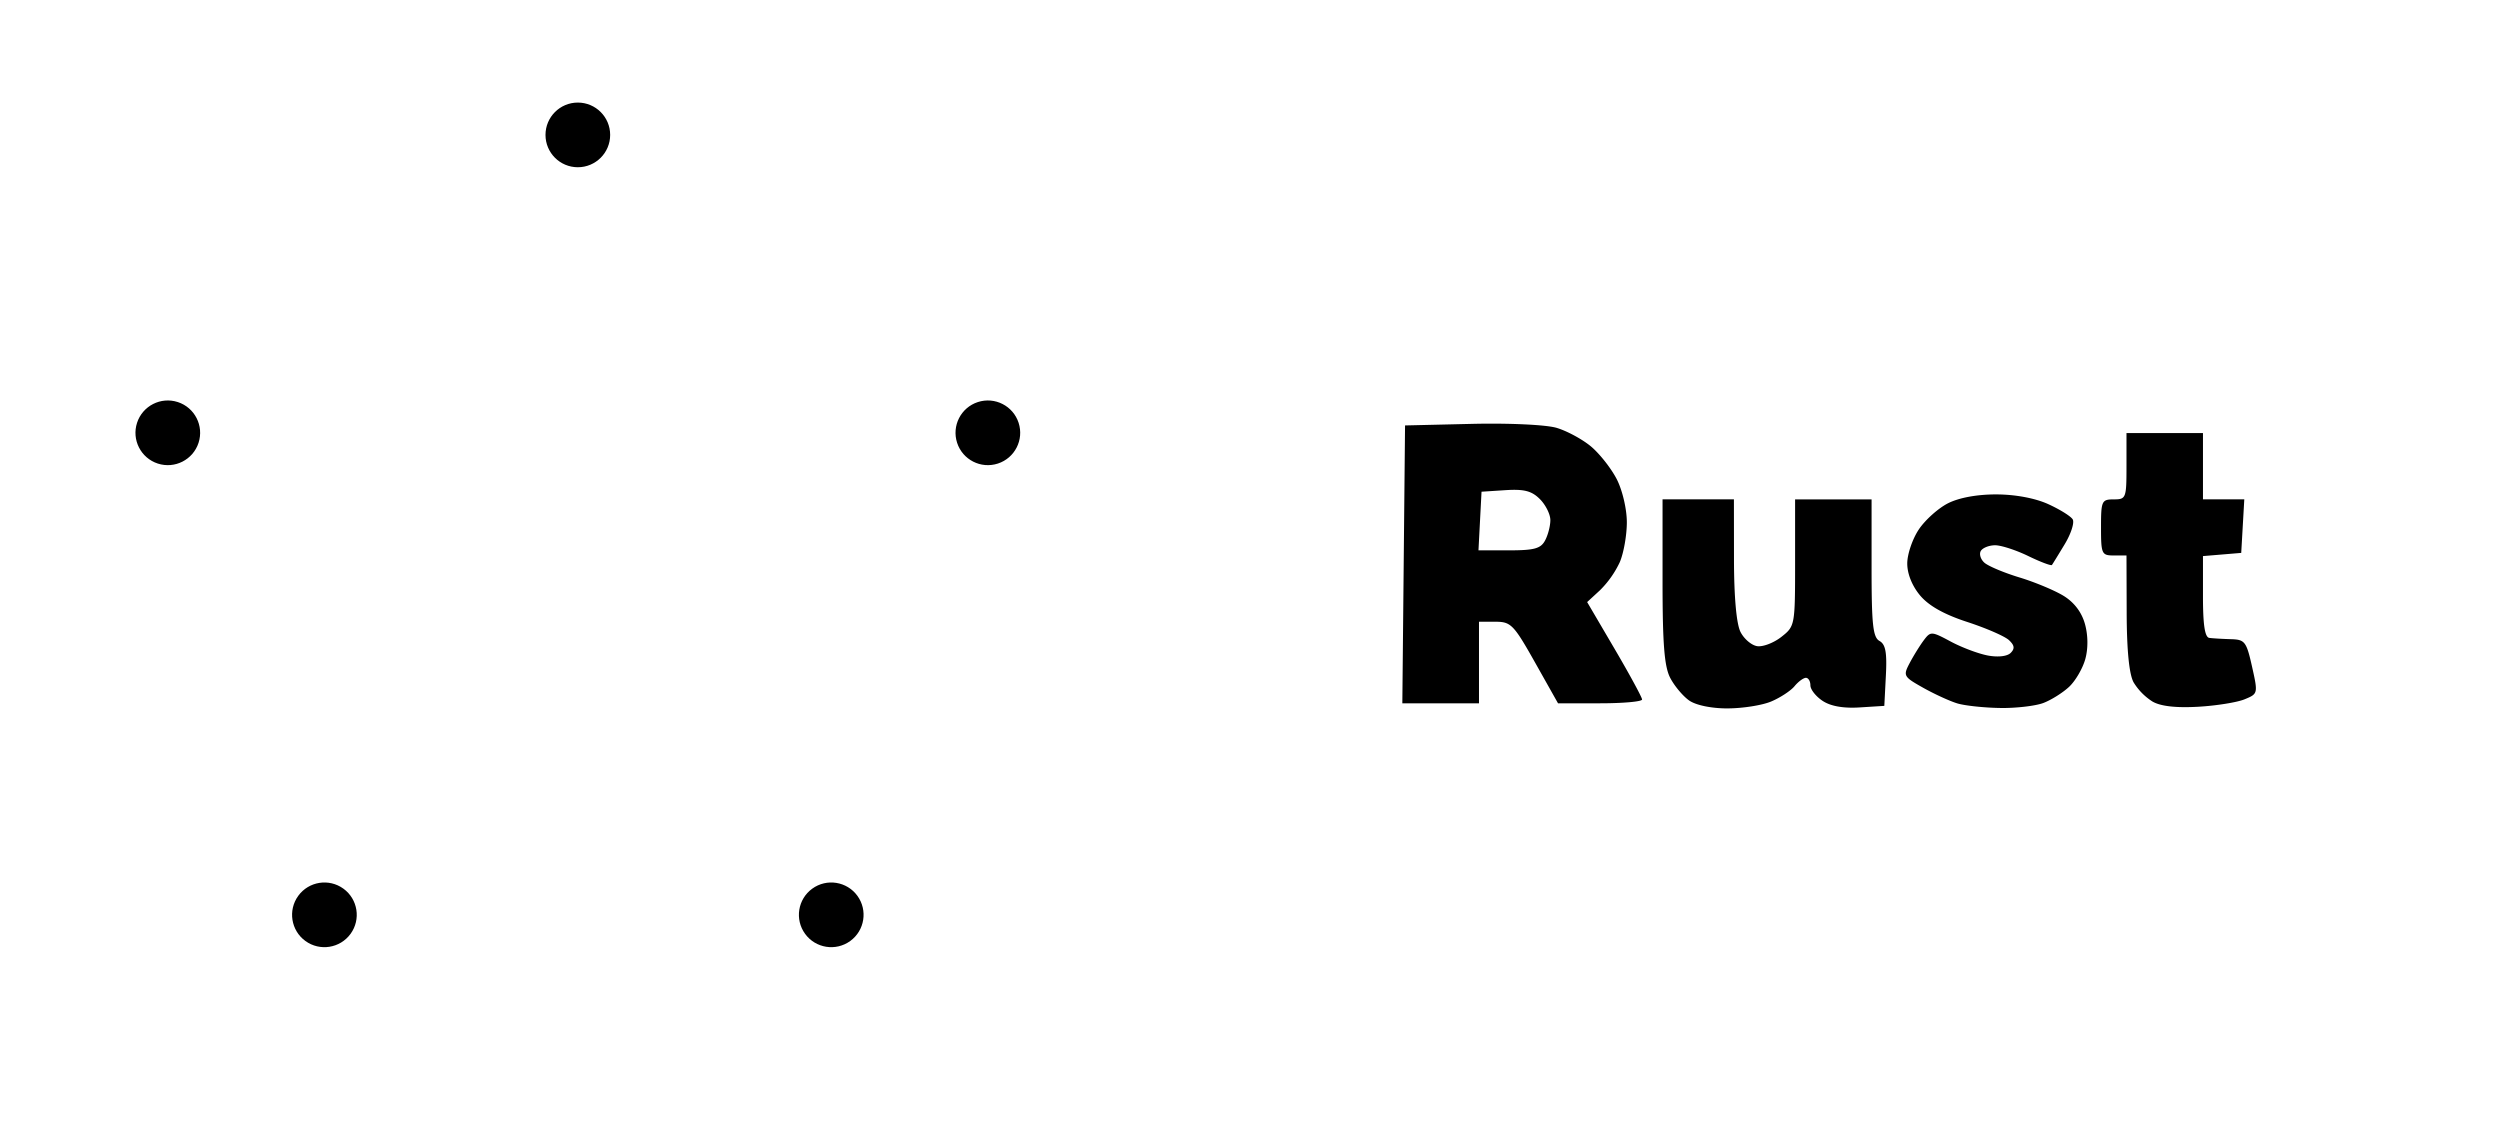 <svg xml:space="preserve" xmlns="http://www.w3.org/2000/svg" xmlns:xlink="http://www.w3.org/1999/xlink" viewBox="0 0 106 48"><g transform="translate(24.5 24) scale(.457)"><path d="M-8.5-14.5h13c8 0 8 8 0 8h-13zm-31 37h40v-11h-9v-8h10c11 0 5 19 14 19h25v-19h-6v2c0 8-9 7-10 2s-5-9-6-9c15-8 6-24-6-24h-47v11h10v26h-15z" stroke="#000" stroke-linejoin="round"/><g mask="url(#a)"><circle r="43" fill="none" stroke="#000" stroke-width="9"/><path id="b" stroke="#000" stroke-linejoin="round" stroke-width="3" d="M46-3v6l5-3z"/><use transform="rotate(11.25)" xlink:href="#b"/><use transform="rotate(22.5)" xlink:href="#b"/><use transform="rotate(33.75)" xlink:href="#b"/><use transform="rotate(45)" xlink:href="#b"/><use transform="rotate(56.25)" xlink:href="#b"/><use transform="rotate(67.5)" xlink:href="#b"/><use transform="rotate(78.75)" xlink:href="#b"/><use transform="rotate(90)" xlink:href="#b"/><use transform="rotate(101.25)" xlink:href="#b"/><use transform="rotate(112.5)" xlink:href="#b"/><use transform="rotate(123.75)" xlink:href="#b"/><use transform="rotate(135)" xlink:href="#b"/><use transform="rotate(146.25)" xlink:href="#b"/><use transform="rotate(157.5)" xlink:href="#b"/><use transform="rotate(168.75)" xlink:href="#b"/><use transform="scale(-1)" xlink:href="#b"/><use transform="rotate(191.25)" xlink:href="#b"/><use transform="rotate(202.5)" xlink:href="#b"/><use transform="rotate(213.75)" xlink:href="#b"/><use transform="rotate(225)" xlink:href="#b"/><use transform="rotate(236.25)" xlink:href="#b"/><use transform="rotate(247.5)" xlink:href="#b"/><use transform="rotate(258.75)" xlink:href="#b"/><use transform="rotate(-90)" xlink:href="#b"/><use transform="rotate(-78.75)" xlink:href="#b"/><use transform="rotate(-67.5)" xlink:href="#b"/><use transform="rotate(-56.25)" xlink:href="#b"/><use transform="rotate(-45)" xlink:href="#b"/><use transform="rotate(-33.75)" xlink:href="#b"/><use transform="rotate(-22.5)" xlink:href="#b"/><use transform="rotate(-11.25)" xlink:href="#b"/><path id="c" stroke="#000" stroke-linejoin="round" stroke-width="6" d="M7-42H-7l7 7z"/><use transform="rotate(72)" xlink:href="#c"/><use transform="rotate(144)" xlink:href="#c"/><use transform="rotate(216)" xlink:href="#c"/><use transform="rotate(-72)" xlink:href="#c"/></g><mask id="a"><path fill="#fff" d="M-60-60H60V60H-60z"/><circle id="d" cy="-40" r="3"/><use transform="rotate(72)" xlink:href="#d"/><use transform="rotate(144)" xlink:href="#d"/><use transform="rotate(216)" xlink:href="#d"/><use transform="rotate(-72)" xlink:href="#d"/></mask></g><path d="M73.249 30.037c-.69 0-1.34-.135-1.63-.337-.264-.186-.627-.619-.804-.962-.247-.479-.323-1.44-.323-4.095v-3.47h3.026l.003 2.54c.002 1.608.104 2.74.276 3.081.15.297.47.57.712.604.242.035.702-.142 1.022-.394.575-.453.581-.485.581-3.144v-2.686h3.243v2.907c0 2.406.058 2.94.336 3.096.258.145.321.486.27 1.47l-.066 1.282-1.045.066c-.686.044-1.225-.05-1.567-.275-.287-.188-.522-.485-.522-.66 0-.176-.086-.32-.19-.32-.104 0-.323.16-.486.358-.163.196-.61.488-.993.648-.382.16-1.212.29-1.843.29zm11.55-.019c-.676-.01-1.489-.097-1.807-.193-.318-.096-.97-.394-1.448-.663-.837-.47-.858-.509-.573-1.05.163-.309.431-.741.596-.962.291-.388.326-.386 1.148.054.466.25 1.172.515 1.57.59.43.08.822.036.967-.11.183-.182.165-.32-.07-.541-.173-.164-.969-.51-1.768-.771-.983-.32-1.63-.684-2-1.123-.34-.406-.546-.916-.546-1.358 0-.39.22-1.038.49-1.442.27-.404.83-.905 1.244-1.113.47-.236 1.237-.376 2.049-.373.798.002 1.64.16 2.19.41.49.222.959.513 1.041.647.083.133-.068.606-.335 1.05-.267.443-.512.841-.544.885-.033.043-.485-.127-1.004-.379s-1.15-.457-1.404-.457c-.252 0-.525.107-.605.237-.081.13-.014.356.149.502.163.145.83.426 1.485.625.654.198 1.499.551 1.878.784.446.275.764.695.901 1.192.133.479.138 1.038.014 1.486-.11.396-.417.924-.685 1.175s-.76.56-1.095.687c-.335.126-1.162.222-1.838.212zm8.391-.051c-.93.052-1.58-.022-1.922-.22a2.533 2.533 0 0 1-.803-.815c-.188-.34-.289-1.347-.294-2.948l-.008-2.432h-.54c-.511 0-.54-.065-.54-1.19 0-1.123.029-1.188.54-1.188.521 0 .54-.05.54-1.406v-1.405h3.243v2.81h1.752l-.13 2.27-1.622.135v1.716c0 1.21.08 1.727.27 1.753.149.02.56.044.912.054.595.016.66.101.899 1.166.255 1.14.252 1.15-.318 1.384-.315.13-1.206.273-1.979.316zm-32.106-.146h-1.625l.115-11.782 2.81-.066c1.595-.038 3.157.035 3.612.167.44.13 1.101.487 1.469.796.367.31.858.935 1.09 1.391.237.465.423 1.263.423 1.818 0 .543-.133 1.301-.296 1.684a4.16 4.16 0 0 1-.842 1.197l-.545.502 1.164 1.984c.64 1.092 1.164 2.057 1.165 2.146.002.09-.8.162-1.78.162H66.06l-.973-1.729c-.904-1.606-1.023-1.728-1.676-1.729h-.702v3.459zm2.903-6.486c1.065 0 1.341-.075 1.524-.418.124-.23.224-.619.224-.864 0-.246-.2-.647-.443-.89-.347-.347-.666-.43-1.46-.38l-1.015.066-.13 2.486z"/></svg>